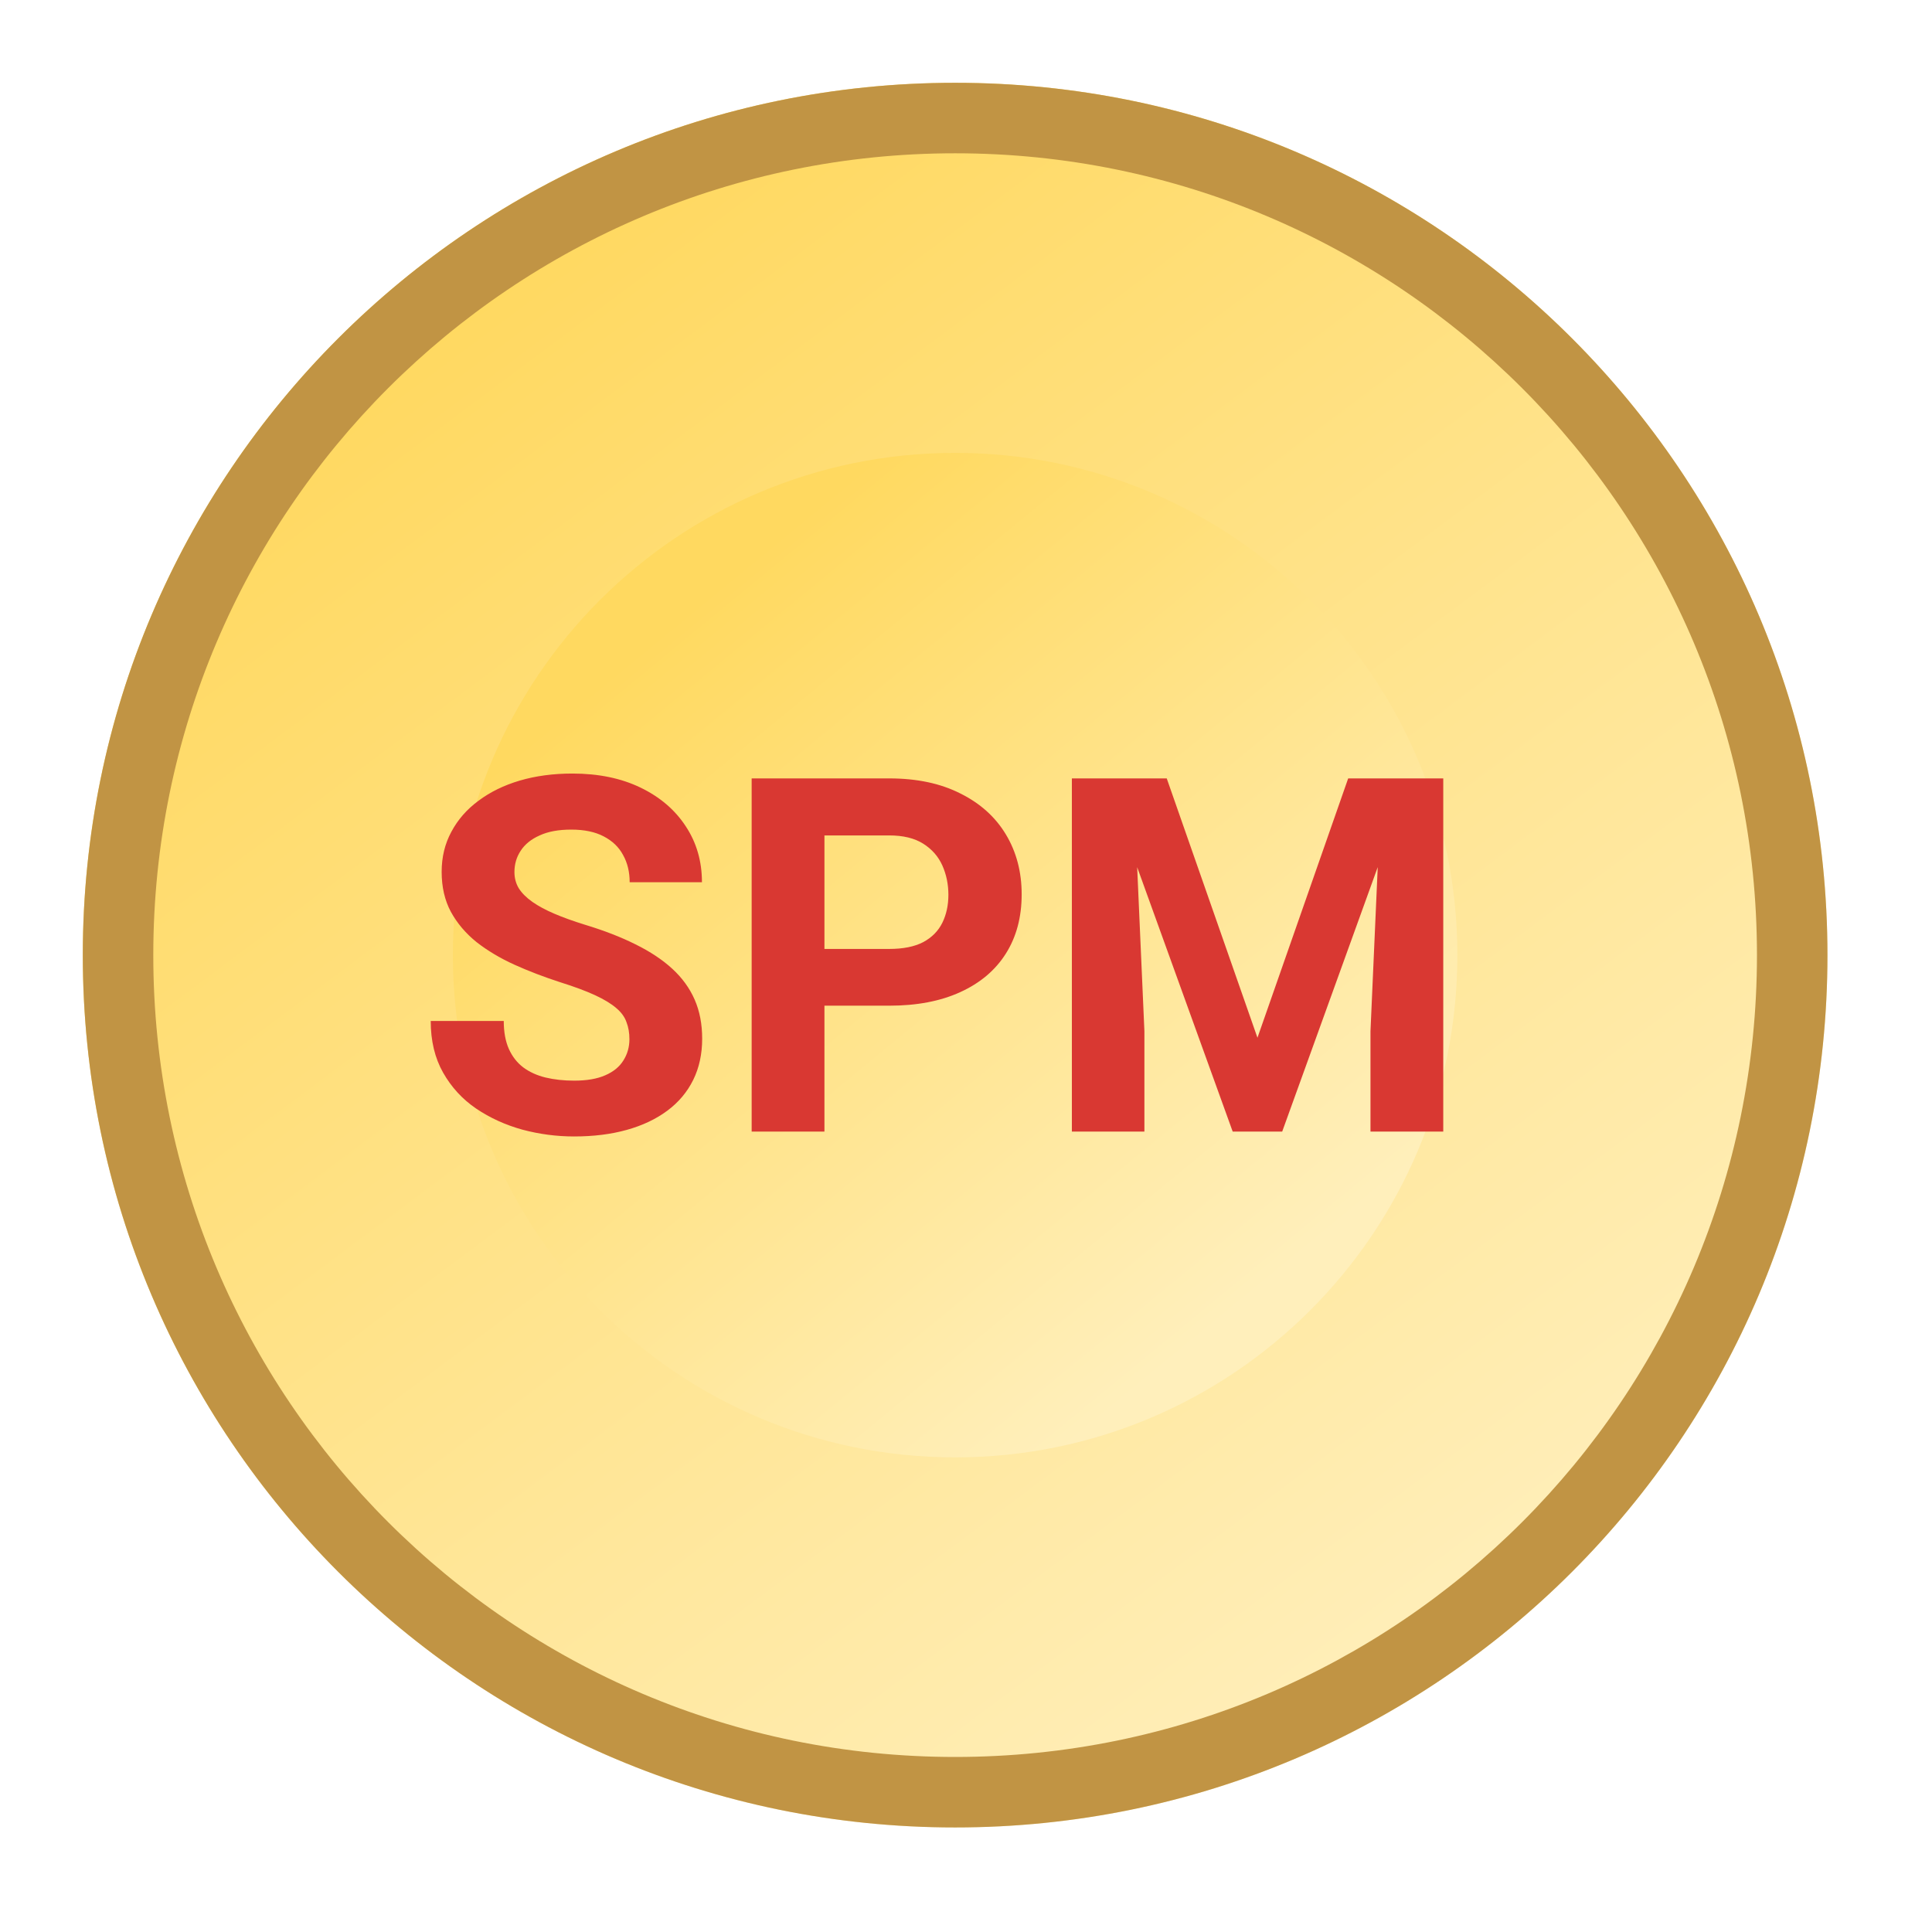<svg width="70" height="70" viewBox="0 0 70 70" fill="none" xmlns="http://www.w3.org/2000/svg">
<path d="M34.606 67.712C52.89 67.712 67.712 52.89 67.712 34.606C67.712 16.322 52.89 1.5 34.606 1.5C16.322 1.5 1.5 16.322 1.5 34.606C1.5 52.89 16.322 67.712 34.606 67.712Z" fill="url(#paint0_linear_821_901)" stroke="white" stroke-width="3"/>
<path fill-rule="evenodd" clip-rule="evenodd" d="M34.606 63.658C50.651 63.658 63.658 50.651 63.658 34.606C63.658 18.561 50.651 5.554 34.606 5.554C18.561 5.554 5.554 18.561 5.554 34.606C5.554 50.651 18.561 63.658 34.606 63.658ZM34.606 66.212C52.061 66.212 66.212 52.061 66.212 34.606C66.212 17.15 52.061 3 34.606 3C17.15 3 3 17.15 3 34.606C3 52.061 17.15 66.212 34.606 66.212Z" fill="#C19444"/>
<path d="M16.408 34.606C16.408 24.556 24.556 16.409 34.606 16.409V16.409C44.656 16.409 52.803 24.556 52.803 34.606V34.606C52.803 44.656 44.656 52.803 34.606 52.803V52.803C24.556 52.803 16.408 44.656 16.408 34.606V34.606Z" fill="url(#paint1_linear_821_901)"/>
<g filter="url(#filter0_d_821_901)">
<path d="M22.805 37.651C22.805 37.423 22.77 37.218 22.699 37.036C22.635 36.849 22.512 36.679 22.33 36.526C22.148 36.368 21.894 36.213 21.565 36.06C21.237 35.908 20.812 35.75 20.291 35.586C19.711 35.398 19.16 35.188 18.639 34.953C18.123 34.719 17.666 34.446 17.268 34.136C16.875 33.819 16.564 33.453 16.336 33.037C16.113 32.621 16.002 32.138 16.002 31.587C16.002 31.054 16.119 30.57 16.354 30.137C16.588 29.697 16.916 29.322 17.338 29.012C17.76 28.695 18.258 28.452 18.832 28.282C19.412 28.112 20.048 28.027 20.739 28.027C21.683 28.027 22.506 28.197 23.209 28.537C23.912 28.877 24.457 29.343 24.844 29.935C25.236 30.526 25.433 31.203 25.433 31.965H22.814C22.814 31.59 22.734 31.262 22.576 30.98C22.424 30.693 22.189 30.468 21.873 30.304C21.562 30.14 21.17 30.058 20.695 30.058C20.238 30.058 19.857 30.128 19.553 30.269C19.248 30.403 19.02 30.588 18.867 30.822C18.715 31.051 18.639 31.309 18.639 31.596C18.639 31.812 18.691 32.009 18.797 32.185C18.908 32.36 19.072 32.524 19.289 32.677C19.506 32.829 19.773 32.973 20.089 33.107C20.405 33.242 20.771 33.374 21.188 33.503C21.885 33.714 22.497 33.951 23.024 34.215C23.558 34.478 24.003 34.774 24.36 35.102C24.718 35.431 24.987 35.803 25.169 36.219C25.351 36.635 25.441 37.106 25.441 37.634C25.441 38.19 25.333 38.688 25.116 39.128C24.899 39.567 24.586 39.94 24.176 40.244C23.766 40.549 23.276 40.78 22.708 40.938C22.14 41.097 21.504 41.176 20.801 41.176C20.168 41.176 19.544 41.094 18.929 40.93C18.314 40.76 17.754 40.505 17.25 40.165C16.752 39.825 16.354 39.392 16.055 38.864C15.756 38.337 15.606 37.713 15.606 36.992H18.252C18.252 37.391 18.314 37.727 18.436 38.003C18.56 38.278 18.732 38.501 18.955 38.671C19.184 38.841 19.453 38.964 19.764 39.04C20.08 39.116 20.426 39.154 20.801 39.154C21.258 39.154 21.633 39.09 21.926 38.961C22.225 38.832 22.444 38.653 22.585 38.425C22.731 38.196 22.805 37.938 22.805 37.651ZM32.218 36.438H28.957V34.382H32.218C32.722 34.382 33.132 34.3 33.448 34.136C33.765 33.966 33.996 33.731 34.143 33.433C34.289 33.134 34.362 32.797 34.362 32.422C34.362 32.041 34.289 31.686 34.143 31.358C33.996 31.03 33.765 30.767 33.448 30.567C33.132 30.368 32.722 30.269 32.218 30.269H29.871V41H27.234V28.203H32.218C33.22 28.203 34.078 28.385 34.793 28.748C35.514 29.105 36.065 29.601 36.445 30.233C36.826 30.866 37.017 31.59 37.017 32.404C37.017 33.23 36.826 33.945 36.445 34.549C36.065 35.152 35.514 35.618 34.793 35.946C34.078 36.274 33.22 36.438 32.218 36.438ZM40.04 28.203H42.273L45.56 37.599L48.847 28.203H51.079L46.456 41H44.663L40.04 28.203ZM38.836 28.203H41.06L41.464 37.361V41H38.836V28.203ZM50.06 28.203H52.292V41H49.655V37.361L50.06 28.203Z" fill="#D93832"/>
</g>
<defs>
<filter id="filter0_d_821_901" x="13.606" y="26.027" width="40.685" height="17.148" filterUnits="userSpaceOnUse" color-interpolation-filters="sRGB">
<feFlood flood-opacity="0" result="BackgroundImageFix"/>
<feColorMatrix in="SourceAlpha" type="matrix" values="0 0 0 0 0 0 0 0 0 0 0 0 0 0 0 0 0 0 127 0" result="hardAlpha"/>
<feOffset/>
<feGaussianBlur stdDeviation="1"/>
<feComposite in2="hardAlpha" operator="out"/>
<feColorMatrix type="matrix" values="0 0 0 0 1 0 0 0 0 0 0 0 0 0 0 0 0 0 0.3 0"/>
<feBlend mode="normal" in2="BackgroundImageFix" result="effect1_dropShadow_821_901"/>
<feBlend mode="normal" in="SourceGraphic" in2="effect1_dropShadow_821_901" result="shape"/>
</filter>
<linearGradient id="paint0_linear_821_901" x1="16.796" y1="9.773" x2="52.666" y2="57.783" gradientUnits="userSpaceOnUse">
<stop stop-color="#FFD85F"/>
<stop offset="1" stop-color="#FFEEB8"/>
</linearGradient>
<linearGradient id="paint1_linear_821_901" x1="24.522" y1="22.465" x2="44.941" y2="47.299" gradientUnits="userSpaceOnUse">
<stop stop-color="#FFD960"/>
<stop offset="1" stop-color="#FFEFBB"/>
</linearGradient>
</defs>
</svg>
